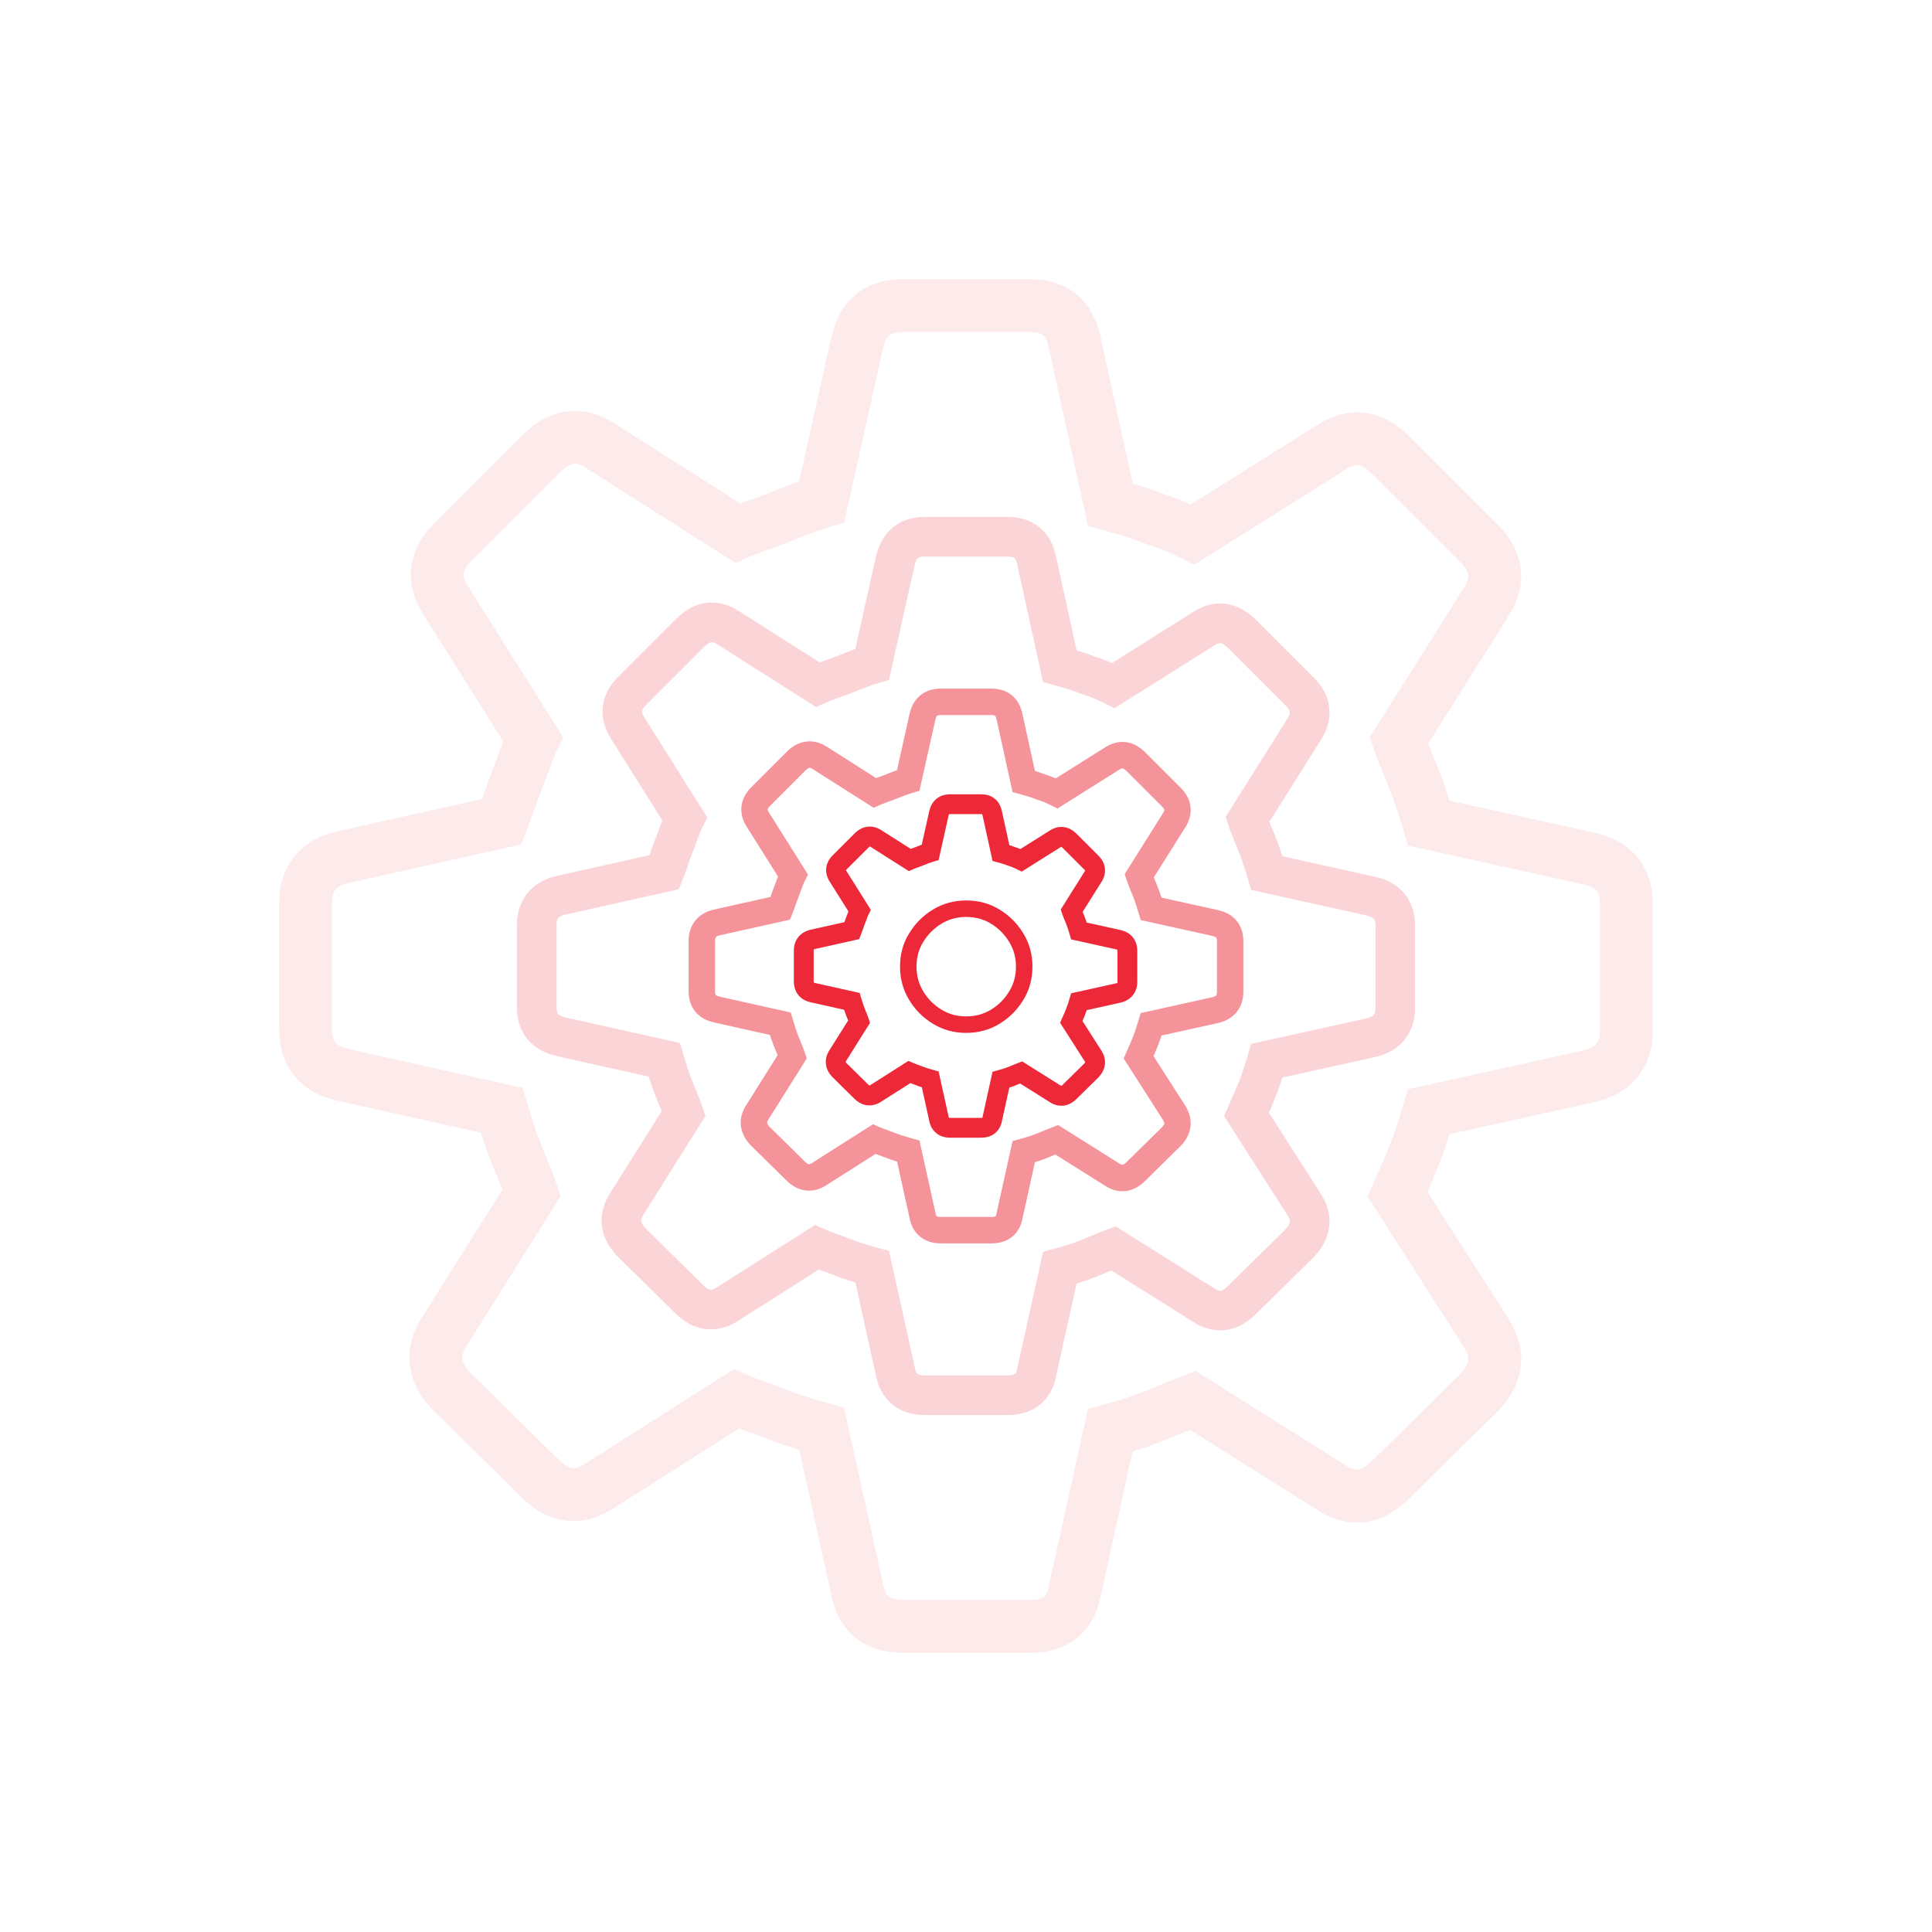 <svg width="250" height="250" viewBox="0 0 250 250" fill="none" xmlns="http://www.w3.org/2000/svg">
    <path fill-rule="evenodd" clip-rule="evenodd"
        d="M125.03 118.654C123.865 118.654 122.796 118.935 121.835 119.52C120.84 120.126 120.066 120.902 119.462 121.9L119.458 121.907L119.453 121.914C118.88 122.827 118.597 123.893 118.597 125.066C118.597 126.236 118.878 127.309 119.462 128.274C120.066 129.272 120.84 130.048 121.835 130.653C122.798 131.24 123.827 131.519 125.03 131.519C126.195 131.519 127.264 131.238 128.225 130.653C129.22 130.048 129.994 129.272 130.598 128.274C131.183 127.307 131.463 126.274 131.463 125.066C131.463 123.902 131.185 122.869 130.598 121.9C129.994 120.902 129.22 120.126 128.225 119.52C127.262 118.934 126.233 118.654 125.03 118.654ZM120.724 117.695C122.046 116.89 123.505 116.518 125.03 116.518C126.599 116.518 128.016 116.892 129.336 117.695C130.624 118.48 131.644 119.502 132.426 120.793C133.225 122.113 133.599 123.532 133.599 125.066C133.599 126.638 133.226 128.058 132.426 129.38C131.644 130.671 130.624 131.694 129.336 132.478C128.014 133.283 126.555 133.656 125.03 133.656C123.461 133.656 122.044 133.281 120.724 132.478C119.436 131.694 118.416 130.671 117.635 129.38C116.832 128.055 116.461 126.594 116.461 125.066C116.461 123.545 116.829 122.078 117.639 120.786C118.42 119.498 119.438 118.478 120.724 117.695Z"
        fill="#ED2939" />
    <path fill-rule="evenodd" clip-rule="evenodd"
        d="M121.161 103.377C121.684 102.941 122.316 102.781 122.939 102.781H126.95C127.54 102.781 128.177 102.913 128.715 103.348C129.25 103.782 129.515 104.378 129.644 104.957L129.645 104.96L130.609 109.355C130.851 109.432 131.095 109.516 131.341 109.613C131.588 109.689 131.821 109.776 132.038 109.866L135.811 107.493C136.335 107.148 136.961 106.937 137.645 107.022C138.325 107.107 138.877 107.461 139.305 107.889L142.145 110.729C142.566 111.15 142.902 111.699 142.975 112.37C143.048 113.038 142.841 113.655 142.496 114.179L140.093 117.999C140.119 118.064 140.147 118.13 140.176 118.2C140.23 118.333 140.29 118.477 140.355 118.641C140.455 118.891 140.542 119.139 140.621 119.379L144.994 120.347L145.003 120.349C145.562 120.48 146.139 120.746 146.567 121.26C147.003 121.784 147.163 122.416 147.163 123.039V127.05C147.163 127.665 146.996 128.285 146.577 128.8C146.16 129.312 145.592 129.602 145.003 129.74L144.994 129.742L140.621 130.71C140.542 130.95 140.455 131.198 140.355 131.448C140.261 131.683 140.167 131.907 140.074 132.122L142.493 135.906C142.841 136.433 143.047 137.051 142.975 137.723C142.904 138.387 142.579 138.936 142.18 139.368L142.16 139.391L139.305 142.2C139.304 142.201 139.303 142.202 139.301 142.204C138.874 142.63 138.323 142.982 137.645 143.067C136.961 143.152 136.335 142.941 135.811 142.596L132.006 140.203C132 140.205 131.994 140.208 131.988 140.21C131.817 140.282 131.627 140.361 131.393 140.455C131.129 140.561 130.867 140.652 130.607 140.734L129.65 145.062C129.536 145.672 129.249 146.259 128.706 146.677C128.17 147.088 127.535 147.218 126.95 147.218H122.939C122.322 147.218 121.683 147.061 121.155 146.631C120.631 146.204 120.352 145.619 120.24 145.017L119.282 140.689C119.022 140.607 118.761 140.516 118.497 140.41C118.329 140.343 118.163 140.284 117.975 140.216C117.941 140.204 117.905 140.191 117.869 140.178C117.848 140.171 117.826 140.163 117.804 140.155L114.036 142.549C113.511 142.896 112.885 143.107 112.199 143.022C111.522 142.937 110.971 142.585 110.543 142.159C110.542 142.157 110.54 142.156 110.539 142.155L107.685 139.346L107.664 139.323C107.265 138.891 106.94 138.342 106.869 137.678C106.798 137.008 107.002 136.392 107.348 135.865L109.751 132.044C109.725 131.98 109.698 131.914 109.669 131.844C109.614 131.711 109.555 131.567 109.489 131.403C109.389 131.152 109.302 130.904 109.223 130.663L104.894 129.697L104.887 129.695C104.328 129.564 103.751 129.298 103.322 128.784C102.886 128.26 102.727 127.628 102.727 127.005V122.994C102.727 122.379 102.893 121.759 103.313 121.244C103.729 120.732 104.298 120.442 104.887 120.304L104.894 120.302L109.266 119.326C109.266 119.326 109.266 119.325 109.266 119.325L109.27 119.314C109.347 119.096 109.433 118.848 109.534 118.596C109.592 118.451 109.642 118.314 109.698 118.161C109.72 118.098 109.744 118.034 109.769 117.964C109.773 117.953 109.778 117.942 109.782 117.931L107.394 114.133C107.049 113.61 106.842 112.993 106.915 112.325C106.988 111.654 107.324 111.105 107.745 110.684L110.584 107.844C111.012 107.416 111.565 107.062 112.244 106.977C112.93 106.892 113.556 107.103 114.082 107.45L117.849 109.844C117.871 109.836 117.893 109.828 117.914 109.82C117.95 109.807 117.986 109.795 118.02 109.782C118.208 109.715 118.374 109.656 118.542 109.589L118.565 109.579C118.788 109.49 119.027 109.394 119.275 109.302L120.247 104.949L120.249 104.941C120.38 104.382 120.646 103.806 121.161 103.377ZM122.746 105.522L121.457 111.295L120.738 111.511C120.352 111.627 119.955 111.785 119.494 111.969C119.278 112.055 119.062 112.133 118.875 112.199C118.842 112.211 118.811 112.222 118.78 112.233C118.562 112.312 118.387 112.377 118.231 112.446L117.603 112.725L112.684 109.6L112.673 109.592C112.616 109.554 112.578 109.536 112.556 109.528C112.528 109.543 112.475 109.579 112.397 109.657L109.557 112.497C109.508 112.546 109.482 112.582 109.47 112.602C109.478 112.625 109.497 112.667 109.537 112.727L109.547 112.741L112.689 117.738L112.367 118.384C112.31 118.496 112.252 118.642 112.175 118.851C112.158 118.897 112.139 118.948 112.12 119.002C112.06 119.167 111.989 119.362 111.914 119.548C111.836 119.743 111.767 119.942 111.686 120.172L111.682 120.183C111.606 120.401 111.519 120.649 111.419 120.901L111.168 121.528L105.468 122.8C105.371 122.824 105.324 122.849 105.304 122.861C105.3 122.877 105.29 122.918 105.29 122.994V127.005C105.29 127.074 105.296 127.118 105.301 127.142C105.328 127.156 105.379 127.177 105.468 127.198L111.24 128.487L111.456 129.206C111.594 129.665 111.714 130.061 111.869 130.45C111.911 130.554 111.956 130.664 112.004 130.779C112.135 131.098 112.28 131.451 112.391 131.783L112.583 132.358L109.502 137.257L109.492 137.272C109.443 137.345 109.426 137.391 109.421 137.408C109.43 137.43 109.457 137.483 109.53 137.565L112.348 140.338L112.352 140.342C112.43 140.42 112.483 140.456 112.511 140.471C112.533 140.462 112.571 140.444 112.627 140.407L112.639 140.399L117.558 137.274L118.186 137.553C118.342 137.622 118.517 137.687 118.735 137.766C118.766 137.777 118.797 137.788 118.83 137.799C119.017 137.866 119.233 137.944 119.449 138.03C119.832 138.183 120.228 138.303 120.707 138.434L121.454 138.638L122.754 144.514L122.759 144.541C122.767 144.588 122.777 144.62 122.784 144.64C122.812 144.646 122.861 144.654 122.939 144.654H126.95C127.03 144.654 127.084 144.648 127.119 144.641C127.122 144.627 127.127 144.609 127.131 144.586L127.135 144.559L128.435 138.683L129.182 138.479C129.662 138.348 130.058 138.228 130.441 138.075C130.586 138.017 130.751 137.948 130.921 137.878C131.187 137.767 131.462 137.652 131.684 137.569L132.279 137.346L137.203 140.443L137.217 140.452C137.273 140.49 137.312 140.508 137.333 140.516C137.361 140.501 137.414 140.465 137.493 140.387L137.496 140.383L140.314 137.61C140.387 137.528 140.414 137.475 140.423 137.453C140.418 137.436 140.401 137.39 140.352 137.317L140.345 137.306L137.173 132.343L137.453 131.713C137.634 131.305 137.805 130.921 137.975 130.496C138.131 130.106 138.251 129.71 138.388 129.251L138.604 128.53L144.422 127.243C144.518 127.22 144.566 127.195 144.585 127.183C144.59 127.167 144.599 127.126 144.599 127.05V123.039C144.599 122.97 144.593 122.926 144.588 122.902C144.561 122.888 144.51 122.867 144.423 122.846L138.604 121.559L138.388 120.838C138.251 120.379 138.131 119.983 137.975 119.593C137.934 119.49 137.888 119.38 137.841 119.265C137.71 118.946 137.564 118.593 137.453 118.261L137.262 117.686L140.343 112.786L140.352 112.772C140.393 112.712 140.412 112.67 140.42 112.647C140.407 112.627 140.381 112.591 140.332 112.542L137.493 109.702C137.414 109.624 137.361 109.588 137.333 109.573C137.312 109.581 137.273 109.599 137.217 109.637L137.203 109.646L132.206 112.789L131.561 112.466C131.237 112.304 130.903 112.158 130.549 112.052L130.494 112.035L130.441 112.014C130.058 111.861 129.662 111.741 129.182 111.61L128.434 111.406L127.142 105.513C127.141 105.513 127.141 105.512 127.141 105.512C127.124 105.436 127.107 105.385 127.094 105.354C127.064 105.35 127.017 105.345 126.95 105.345H122.939C122.87 105.345 122.827 105.351 122.802 105.356C122.788 105.383 122.767 105.434 122.746 105.522Z"
        fill="#ED2939" />
    <path fill-rule="evenodd" clip-rule="evenodd"
        d="M119.068 89.993C119.836 89.352 120.774 89.109 121.726 89.109H128.275C129.182 89.109 130.126 89.312 130.914 89.95C131.699 90.585 132.1 91.467 132.298 92.361L132.299 92.366L133.921 99.759C134.385 99.901 134.848 100.058 135.316 100.242C135.781 100.385 136.215 100.551 136.616 100.724L142.948 96.742C143.749 96.213 144.681 95.905 145.688 96.031C146.689 96.156 147.517 96.678 148.175 97.337L152.811 101.973C153.453 102.615 153.948 103.435 154.056 104.422C154.163 105.406 153.86 106.327 153.333 107.126L149.303 113.534C149.37 113.701 149.441 113.874 149.518 114.059C149.606 114.274 149.701 114.504 149.804 114.762C149.993 115.233 150.153 115.701 150.296 116.151L157.649 117.778L157.66 117.781C158.52 117.983 159.377 118.385 160.008 119.141C160.648 119.91 160.891 120.847 160.891 121.799V128.349C160.891 129.283 160.639 130.204 160.02 130.964C159.406 131.718 158.56 132.155 157.66 132.367L157.649 132.37L150.296 133.996C150.153 134.447 149.993 134.915 149.804 135.385C149.624 135.835 149.445 136.258 149.268 136.663L153.329 143.016C153.861 143.82 154.162 144.742 154.056 145.732C153.951 146.712 153.471 147.536 152.858 148.199L152.831 148.229L148.175 152.811C148.173 152.813 148.171 152.814 148.17 152.816C147.512 153.472 146.686 153.992 145.688 154.117C144.681 154.243 143.749 153.934 142.948 153.406L136.564 149.391C136.492 149.422 136.418 149.453 136.341 149.485C136.062 149.602 135.754 149.731 135.385 149.878C134.893 150.075 134.407 150.24 133.919 150.389L132.306 157.679C132.134 158.607 131.705 159.475 130.907 160.087C130.12 160.691 129.176 160.891 128.275 160.891H121.726C120.782 160.891 119.832 160.652 119.055 160.02C118.283 159.391 117.864 158.523 117.695 157.606L116.082 150.315C115.594 150.166 115.107 150.001 114.615 149.804C114.335 149.692 114.056 149.593 113.749 149.483C113.693 149.463 113.636 149.442 113.578 149.421C113.486 149.388 113.392 149.354 113.295 149.319L106.982 153.33C106.181 153.86 105.248 154.17 104.239 154.043C103.241 153.919 102.415 153.399 101.757 152.743C101.756 152.741 101.754 152.739 101.752 152.737L97.097 148.156L97.069 148.126C96.456 147.462 95.976 146.638 95.871 145.658C95.765 144.671 96.065 143.751 96.594 142.948L100.624 136.541C100.557 136.374 100.486 136.2 100.409 136.015C100.321 135.801 100.226 135.57 100.123 135.312C99.934 134.84 99.774 134.372 99.63 133.921L92.35 132.296L92.34 132.293C91.48 132.091 90.624 131.69 89.993 130.933C89.352 130.164 89.109 129.227 89.109 128.275V121.726C89.109 120.792 89.362 119.871 89.981 119.111C90.595 118.356 91.44 117.919 92.34 117.707L92.35 117.705L99.694 116.066C99.718 115.999 99.741 115.932 99.765 115.863L99.77 115.848C99.896 115.489 100.035 115.092 100.196 114.689C100.293 114.446 100.378 114.214 100.47 113.96C100.506 113.86 100.544 113.756 100.584 113.647C100.612 113.572 100.64 113.495 100.67 113.417L96.668 107.052C96.141 106.253 95.837 105.332 95.945 104.348C96.052 103.362 96.548 102.541 97.19 101.899L101.826 97.263C102.484 96.605 103.312 96.082 104.312 95.957C105.321 95.831 106.255 96.141 107.056 96.67L113.369 100.682C113.465 100.646 113.56 100.612 113.651 100.579C113.71 100.558 113.767 100.538 113.823 100.518C114.13 100.408 114.408 100.308 114.689 100.196L114.721 100.183C115.148 100.013 115.603 99.831 116.073 99.66L117.705 92.35L117.707 92.34C117.91 91.48 118.311 90.624 119.068 89.993ZM121.036 93.115L118.981 102.323L118.022 102.611C117.372 102.806 116.708 103.07 115.958 103.37C115.614 103.508 115.268 103.631 114.962 103.741C114.909 103.76 114.857 103.778 114.806 103.796C114.449 103.925 114.152 104.035 113.883 104.154L113.046 104.527L105.192 99.536L105.177 99.526C104.883 99.33 104.755 99.347 104.737 99.349L104.736 99.349C104.706 99.353 104.541 99.382 104.243 99.68L99.607 104.316C99.365 104.557 99.346 104.693 99.343 104.719C99.341 104.738 99.326 104.877 99.526 105.177L99.538 105.196L104.551 113.167L104.121 114.027C104.019 114.231 103.918 114.486 103.792 114.829C103.763 114.908 103.732 114.993 103.699 115.082C103.601 115.351 103.489 115.66 103.37 115.958C103.239 116.286 103.122 116.618 102.992 116.992L102.986 117.006C102.861 117.365 102.722 117.763 102.561 118.166L102.226 119.003L93.115 121.036C92.77 121.119 92.661 121.232 92.632 121.268C92.606 121.299 92.528 121.409 92.528 121.726V128.275C92.528 128.64 92.612 128.737 92.619 128.744L92.619 128.745C92.632 128.76 92.731 128.873 93.115 128.964L102.323 131.02L102.611 131.978C102.835 132.725 103.035 133.388 103.296 134.042C103.367 134.219 103.444 134.405 103.522 134.596C103.735 135.112 103.964 135.668 104.14 136.197L104.396 136.964L99.465 144.805L99.452 144.824C99.254 145.12 99.266 145.26 99.27 145.294C99.275 145.343 99.308 145.504 99.556 145.781L104.164 150.316L104.169 150.32C104.467 150.619 104.633 150.648 104.663 150.652L104.664 150.652C104.681 150.654 104.809 150.671 105.103 150.475L105.119 150.464L112.973 145.474L113.81 145.846C114.078 145.965 114.375 146.076 114.733 146.204C114.783 146.222 114.835 146.241 114.889 146.26C115.194 146.369 115.54 146.493 115.885 146.631C116.53 146.889 117.193 147.09 117.981 147.304L118.977 147.576L121.047 156.936L121.054 156.972C121.109 157.286 121.202 157.36 121.213 157.369L121.213 157.369C121.227 157.381 121.345 157.473 121.726 157.473H128.275C128.698 157.473 128.822 157.378 128.826 157.376C128.829 157.373 128.84 157.365 128.859 157.331C128.88 157.292 128.918 157.206 128.947 157.045L128.953 157.009L131.024 147.65L132.02 147.378C132.808 147.163 133.47 146.962 134.116 146.704C134.365 146.604 134.64 146.49 134.918 146.374C135.345 146.196 135.779 146.016 136.138 145.881L136.931 145.584L144.805 150.536L144.824 150.548C145.118 150.744 145.246 150.728 145.263 150.725L145.264 150.725C145.294 150.722 145.46 150.692 145.758 150.394L145.763 150.389L150.371 145.854C150.619 145.577 150.652 145.417 150.657 145.368C150.661 145.334 150.673 145.194 150.475 144.897L150.466 144.884L145.399 136.957L145.773 136.117C146.068 135.452 146.35 134.818 146.631 134.116C146.892 133.462 147.092 132.798 147.316 132.052L147.605 131.091L156.887 129.037C157.23 128.955 157.34 128.842 157.369 128.806C157.394 128.775 157.473 128.665 157.473 128.349V121.799C157.473 121.434 157.389 121.338 157.382 121.33L157.382 121.33C157.368 121.314 157.27 121.202 156.887 121.11L147.605 119.057L147.316 118.096C147.092 117.349 146.892 116.686 146.631 116.032C146.56 115.855 146.483 115.669 146.405 115.478C146.192 114.962 145.963 114.406 145.787 113.877L145.531 113.111L150.462 105.269L150.475 105.25C150.675 104.95 150.66 104.812 150.658 104.792C150.655 104.767 150.635 104.631 150.394 104.39L145.758 99.754C145.46 99.455 145.294 99.426 145.264 99.422L145.263 99.422C145.246 99.42 145.118 99.403 144.824 99.599L144.805 99.612L136.833 104.625L135.973 104.195C135.434 103.925 134.868 103.676 134.26 103.494L134.187 103.472L134.116 103.444C133.47 103.185 132.808 102.985 132.02 102.77L131.022 102.497L128.961 93.103C128.961 93.102 128.961 93.101 128.961 93.1C128.914 92.888 128.861 92.761 128.822 92.689C128.786 92.624 128.764 92.607 128.763 92.607C128.763 92.607 128.745 92.591 128.681 92.572C128.61 92.551 128.483 92.528 128.275 92.528H121.726C121.361 92.528 121.264 92.612 121.256 92.619L121.256 92.619C121.24 92.632 121.128 92.731 121.036 93.115Z"
        fill="#ED2939" fill-opacity="0.5" />
    <path fill-rule="evenodd" clip-rule="evenodd"
        d="M115.496 68.277C116.697 67.276 118.168 66.891 119.678 66.891H130.321C131.765 66.891 133.245 67.213 134.475 68.209C135.701 69.201 136.334 70.584 136.65 72.007L136.651 72.011L136.652 72.014L139.313 84.151C140.107 84.391 140.895 84.655 141.691 84.969C142.482 85.212 143.218 85.496 143.894 85.791L154.281 79.259C155.55 78.421 157.015 77.939 158.591 78.136C160.156 78.332 161.46 79.15 162.507 80.198L170.041 87.731C171.059 88.749 171.834 90.04 172.003 91.583C172.17 93.122 171.697 94.571 170.86 95.838L164.253 106.344C164.375 106.651 164.505 106.968 164.646 107.31C164.789 107.657 164.943 108.029 165.108 108.442C165.428 109.242 165.697 110.037 165.939 110.802L178.007 113.472L178.023 113.476C179.392 113.798 180.736 114.432 181.722 115.616C182.724 116.817 183.109 118.287 183.109 119.798V130.441C183.109 131.92 182.709 133.366 181.741 134.555C180.78 135.737 179.451 136.427 178.023 136.763L178.007 136.767L165.939 139.437C165.697 140.201 165.428 140.996 165.108 141.796C164.801 142.563 164.495 143.282 164.193 143.971L170.855 154.392C171.698 155.667 172.169 157.116 172.003 158.666C171.839 160.2 171.086 161.498 170.112 162.553L170.07 162.598L162.507 170.041C162.505 170.044 162.502 170.046 162.5 170.049C161.454 171.092 160.152 171.907 158.591 172.102C157.015 172.299 155.55 171.818 154.281 170.98L143.811 164.396C143.659 164.459 143.503 164.524 143.341 164.592C142.887 164.782 142.387 164.991 141.796 165.227C140.963 165.561 140.14 165.838 139.31 166.088L136.662 178.061C136.391 179.53 135.715 180.889 134.468 181.846C133.237 182.791 131.756 183.109 130.321 183.109H119.678C118.18 183.109 116.689 182.73 115.474 181.741C114.266 180.758 113.605 179.395 113.338 177.941L110.689 165.969C109.859 165.718 109.036 165.441 108.203 165.108C107.744 164.924 107.287 164.761 106.788 164.582C106.697 164.55 106.605 164.517 106.51 164.483C106.33 164.418 106.144 164.351 105.954 164.28L95.604 170.857C94.334 171.697 92.867 172.18 91.289 171.983C89.728 171.788 88.426 170.973 87.38 169.929C87.378 169.927 87.375 169.924 87.372 169.921L79.809 162.479L79.768 162.434C78.794 161.379 78.041 160.081 77.877 158.546C77.711 157 78.179 155.553 79.02 154.281L85.627 143.775C85.505 143.468 85.375 143.151 85.234 142.809C85.091 142.462 84.937 142.09 84.772 141.677C84.451 140.876 84.182 140.08 83.94 139.314L71.99 136.647L71.976 136.643C70.608 136.321 69.263 135.687 68.277 134.503C67.276 133.302 66.891 131.832 66.891 130.321V119.678C66.891 118.199 67.29 116.753 68.258 115.564C69.22 114.382 70.548 113.692 71.976 113.356L71.99 113.353L84.039 110.663C84.09 110.519 84.142 110.372 84.194 110.222L84.202 110.199C84.407 109.616 84.632 108.973 84.892 108.323C85.051 107.925 85.189 107.543 85.34 107.13C85.399 106.967 85.459 106.8 85.524 106.625C85.58 106.472 85.639 106.314 85.701 106.153L79.139 95.718C78.302 94.451 77.829 93.003 77.997 91.463C78.165 89.92 78.94 88.63 79.958 87.612L87.492 80.078C88.539 79.031 89.843 78.212 91.408 78.016C92.987 77.819 94.453 78.302 95.724 79.143L106.073 85.719C106.263 85.649 106.449 85.581 106.63 85.517C106.724 85.483 106.817 85.45 106.908 85.417C107.407 85.239 107.863 85.075 108.323 84.892L108.372 84.872C109.1 84.581 109.877 84.27 110.676 83.982L113.353 71.99L113.356 71.976C113.678 70.608 114.313 69.263 115.496 68.277ZM118.35 73.138L115.037 87.981L113.599 88.412C112.532 88.732 111.443 89.166 110.227 89.652C109.671 89.874 109.113 90.074 108.617 90.251C108.53 90.282 108.445 90.313 108.362 90.342C107.782 90.551 107.292 90.733 106.848 90.93L105.592 91.488L92.928 83.442L92.905 83.426C92.388 83.081 92.129 83.094 92.044 83.104C91.935 83.118 91.625 83.196 91.118 83.704L83.584 91.237C83.167 91.654 83.105 91.918 83.094 92.019C83.084 92.111 83.079 92.386 83.426 92.905L83.445 92.933L91.525 105.783L90.88 107.073C90.709 107.415 90.54 107.84 90.335 108.397C90.287 108.527 90.237 108.666 90.183 108.813C90.025 109.249 89.844 109.747 89.652 110.227C89.437 110.764 89.246 111.309 89.034 111.915L89.026 111.938C88.822 112.521 88.597 113.164 88.337 113.814L87.835 115.07L73.138 118.35C72.543 118.492 72.319 118.697 72.235 118.8C72.156 118.897 72.018 119.125 72.018 119.678V130.321C72.018 130.963 72.171 131.167 72.216 131.221C72.276 131.293 72.483 131.493 73.138 131.649L87.981 134.962L88.412 136.401C88.775 137.612 89.103 138.7 89.532 139.773C89.649 140.064 89.775 140.369 89.903 140.681C90.248 141.517 90.616 142.41 90.9 143.262L91.283 144.412L83.325 157.066L83.306 157.094C82.964 157.608 82.963 157.885 82.975 158C82.99 158.136 83.07 158.439 83.499 158.916L90.991 166.289L90.998 166.296C91.505 166.803 91.815 166.882 91.925 166.895C92.01 166.906 92.268 166.918 92.785 166.574L92.809 166.558L105.473 158.511L106.729 159.069C107.172 159.267 107.662 159.449 108.243 159.657C108.325 159.687 108.41 159.717 108.497 159.748C108.994 159.926 109.552 160.125 110.107 160.347C111.168 160.772 112.254 161.1 113.537 161.45L115.031 161.858L118.367 176.936L118.376 176.991C118.475 177.548 118.65 177.715 118.711 177.765C118.782 177.822 119.025 177.982 119.678 177.982H130.321C131.039 177.982 131.291 177.821 131.346 177.779L131.348 177.778C131.374 177.758 131.53 177.64 131.623 177.11L131.633 177.056L134.969 161.977L136.463 161.57C137.745 161.22 138.831 160.891 139.892 160.467C140.305 160.302 140.754 160.115 141.207 159.926C141.896 159.639 142.592 159.349 143.173 159.131L144.362 158.685L157.066 166.674L157.094 166.693C157.612 167.038 157.87 167.025 157.955 167.015C158.064 167.001 158.375 166.923 158.882 166.416L158.889 166.408L166.381 159.035C166.81 158.559 166.89 158.256 166.905 158.12C166.917 158.004 166.916 157.728 166.574 157.214L166.56 157.193L158.39 144.411L158.95 143.151C159.43 142.071 159.889 141.037 160.347 139.892C160.776 138.819 161.104 137.732 161.468 136.52L161.9 135.079L176.863 131.768C177.457 131.626 177.681 131.422 177.765 131.319C177.843 131.222 177.982 130.994 177.982 130.441V119.798C177.982 119.156 177.829 118.952 177.784 118.898C177.724 118.826 177.516 118.626 176.864 118.47L161.9 115.16L161.468 113.718C161.104 112.507 160.776 111.419 160.347 110.346C160.231 110.055 160.105 109.75 159.977 109.438C159.632 108.602 159.264 107.709 158.98 106.857L158.597 105.707L166.555 93.053L166.574 93.025C166.92 92.505 166.916 92.231 166.905 92.139C166.894 92.037 166.833 91.774 166.416 91.357L158.882 83.823C158.375 83.316 158.064 83.237 157.955 83.224C157.87 83.213 157.612 83.201 157.094 83.546L157.066 83.564L144.217 91.645L142.926 91C142.043 90.558 141.111 90.148 140.108 89.847L139.998 89.814L139.892 89.772C138.831 89.347 137.745 89.019 136.463 88.669L134.965 88.261L131.645 73.12C131.645 73.118 131.644 73.117 131.644 73.115C131.482 72.39 131.279 72.218 131.249 72.194C131.223 72.173 131.03 72.018 130.321 72.018H119.678C119.036 72.018 118.833 72.171 118.778 72.216C118.707 72.276 118.506 72.484 118.35 73.138Z"
        fill="#ED2939" fill-opacity="0.2" />
    <path fill-rule="evenodd" clip-rule="evenodd"
        d="M110.713 38.138C112.444 36.696 114.576 36.127 116.811 36.127H133.184C135.33 36.127 137.476 36.607 139.245 38.038C141.007 39.465 141.937 41.468 142.408 43.587L142.409 43.592L146.571 62.571C147.89 62.962 149.19 63.392 150.503 63.911C151.804 64.31 153.009 64.783 154.109 65.273L170.331 55.071C172.207 53.831 174.338 53.139 176.612 53.424C178.87 53.706 180.774 54.889 182.33 56.445L193.92 68.035C195.425 69.54 196.544 71.42 196.787 73.646C197.029 75.868 196.348 77.978 195.11 79.85L184.801 96.244C185.019 96.804 185.256 97.379 185.513 98.003C185.732 98.534 185.966 99.1 186.214 99.722C186.741 101.038 187.177 102.347 187.57 103.605L206.43 107.777L206.452 107.783C208.485 108.261 210.437 109.193 211.859 110.899C213.302 112.63 213.87 114.762 213.87 116.997V133.37C213.87 135.551 213.283 137.651 211.884 139.369C210.495 141.075 208.565 142.088 206.452 142.585L206.43 142.59L187.57 146.763C187.177 148.021 186.741 149.329 186.214 150.645C185.707 151.915 185.2 153.097 184.701 154.232L195.103 170.506C196.351 172.389 197.028 174.499 196.788 176.738C196.55 178.955 195.46 180.852 194.015 182.417L193.959 182.478L182.33 193.922C182.327 193.926 182.323 193.929 182.32 193.932C180.766 195.483 178.865 196.662 176.612 196.944C174.338 197.228 172.207 196.536 170.331 195.296L153.989 185.019C153.669 185.151 153.341 185.288 152.998 185.431C152.298 185.724 151.533 186.044 150.643 186.4C149.281 186.945 147.934 187.392 146.567 187.798L142.424 206.527C142.026 208.695 141.039 210.661 139.244 212.039C137.472 213.399 135.318 213.872 133.184 213.872H116.811C114.592 213.872 112.426 213.312 110.675 211.886C108.931 210.467 107.965 208.489 107.572 206.344L103.428 187.614C102.061 187.208 100.714 186.761 99.352 186.216C98.636 185.93 97.923 185.675 97.156 185.4C97.016 185.35 96.874 185.3 96.73 185.248C96.375 185.12 96.008 184.988 95.635 184.847L79.488 195.107C77.61 196.351 75.477 197.044 73.2 196.76C70.947 196.478 69.046 195.299 67.492 193.748C67.488 193.745 67.485 193.742 67.481 193.738L55.852 182.294L55.797 182.234C54.351 180.668 53.261 178.771 53.024 176.554C52.785 174.32 53.458 172.213 54.701 170.333L65.011 153.939C64.792 153.38 64.555 152.804 64.298 152.18C64.079 151.649 63.846 151.083 63.597 150.461C63.07 149.143 62.633 147.834 62.24 146.574L43.563 142.405L43.544 142.401C41.51 141.922 39.558 140.991 38.136 139.284C36.694 137.553 36.125 135.421 36.125 133.186V116.813C36.125 114.632 36.713 112.533 38.111 110.815C39.5 109.108 41.431 108.096 43.544 107.599L43.563 107.594L62.38 103.394C62.491 103.083 62.602 102.766 62.717 102.438L62.727 102.408C63.042 101.507 63.385 100.528 63.781 99.538C64.029 98.918 64.247 98.319 64.479 97.68C64.569 97.431 64.662 97.177 64.759 96.912C64.874 96.6 64.996 96.276 65.124 95.948L54.885 79.666C53.647 77.793 52.966 75.684 53.209 73.462C53.451 71.236 54.571 69.356 56.075 67.851L67.665 56.261C69.221 54.705 71.126 53.522 73.384 53.24C75.66 52.955 77.794 53.649 79.671 54.892L95.819 65.152C96.192 65.012 96.559 64.879 96.914 64.751C97.058 64.7 97.2 64.649 97.339 64.599C98.107 64.325 98.82 64.07 99.536 63.783L99.603 63.756C100.812 63.273 102.095 62.759 103.412 62.294L107.592 43.565L107.597 43.545C108.075 41.512 109.007 39.56 110.713 38.138ZM114.255 45.094L109.225 67.632L107.307 68.207C105.638 68.708 103.942 69.384 102.075 70.13C101.23 70.468 100.382 70.772 99.618 71.045C99.484 71.093 99.352 71.14 99.224 71.186C98.33 71.507 97.561 71.792 96.859 72.104L95.184 72.848L75.944 60.623L75.913 60.602C75.039 60.02 74.517 59.988 74.232 60.023C73.914 60.063 73.335 60.259 72.499 61.095L60.909 72.685C60.206 73.388 60.038 73.9 60.005 74.203C59.973 74.495 60.016 75.038 60.6 75.915L60.626 75.953L72.896 95.465L72.036 97.185C71.758 97.74 71.491 98.416 71.174 99.276C71.099 99.479 71.02 99.697 70.938 99.924C70.694 100.594 70.421 101.347 70.129 102.077C69.793 102.916 69.495 103.765 69.169 104.696L69.159 104.726C68.844 105.627 68.501 106.606 68.105 107.596L67.435 109.27L45.093 114.257C44.089 114.496 43.632 114.861 43.413 115.13C43.201 115.39 42.961 115.866 42.961 116.813V133.186C42.961 134.263 43.22 134.706 43.388 134.908C43.575 135.131 44.01 135.485 45.092 135.742L67.63 140.773L68.205 142.691C68.763 144.551 69.274 146.247 69.945 147.922C70.129 148.382 70.324 148.858 70.524 149.343C71.052 150.624 71.607 151.97 72.037 153.262L72.548 154.795L60.442 174.046L60.416 174.084C59.837 174.953 59.786 175.5 59.821 175.825C59.859 176.176 60.049 176.745 60.77 177.542L72.306 188.895L72.315 188.904C73.151 189.74 73.73 189.936 74.048 189.976C74.333 190.012 74.855 189.979 75.729 189.397L75.76 189.376L95 177.151L96.675 177.895C97.377 178.207 98.146 178.493 99.04 178.814C99.168 178.86 99.3 178.907 99.434 178.955C100.199 179.228 101.047 179.531 101.891 179.869C103.551 180.533 105.244 181.044 107.224 181.585L109.216 182.128L114.277 205.004L114.29 205.077C114.458 206.028 114.777 206.411 114.99 206.584C115.217 206.769 115.719 207.036 116.811 207.036H133.184C134.362 207.036 134.876 206.773 135.082 206.616C135.242 206.493 135.541 206.19 135.705 205.261L135.718 205.188L140.779 182.312L142.771 181.768C144.752 181.228 146.445 180.717 148.104 180.053C148.756 179.792 149.455 179.501 150.153 179.21C151.203 178.773 152.253 178.335 153.141 178.002L154.727 177.408L174.045 189.556L174.082 189.581C174.956 190.163 175.478 190.196 175.764 190.16C176.081 190.12 176.66 189.924 177.496 189.088L177.506 189.079L189.042 177.726C189.763 176.929 189.953 176.36 189.99 176.009C190.025 175.684 189.974 175.137 189.395 174.268L189.377 174.241L176.963 154.819L177.709 153.139C178.448 151.477 179.158 149.878 179.867 148.106C180.537 146.431 181.048 144.735 181.606 142.875L182.183 140.953L204.906 135.925C205.907 135.687 206.363 135.322 206.582 135.053C206.794 134.793 207.034 134.317 207.034 133.37V116.997C207.034 115.92 206.775 115.477 206.608 115.276C206.421 115.052 205.986 114.699 204.906 114.442L182.183 109.415L181.606 107.493C181.048 105.632 180.537 103.937 179.867 102.261C179.683 101.801 179.487 101.326 179.287 100.841C178.76 99.56 178.205 98.213 177.774 96.921L177.263 95.388L189.37 76.137L189.395 76.099C189.979 75.222 190.023 74.679 189.991 74.387C189.958 74.084 189.789 73.572 189.086 72.869L177.496 61.279C176.66 60.443 176.081 60.247 175.764 60.207C175.478 60.172 174.956 60.204 174.082 60.786L174.045 60.812L154.533 73.082L152.812 72.222C151.439 71.535 149.975 70.89 148.392 70.415L148.246 70.371L148.104 70.314C146.445 69.651 144.752 69.139 142.771 68.599L140.775 68.054L135.735 45.07C135.734 45.069 135.734 45.067 135.734 45.066C135.469 43.876 135.112 43.488 134.943 43.352C134.78 43.22 134.35 42.963 133.184 42.963H116.811C115.734 42.963 115.291 43.222 115.09 43.39C114.866 43.577 114.512 44.012 114.255 45.094Z"
        fill="#ED2939" fill-opacity="0.1" />
</svg>